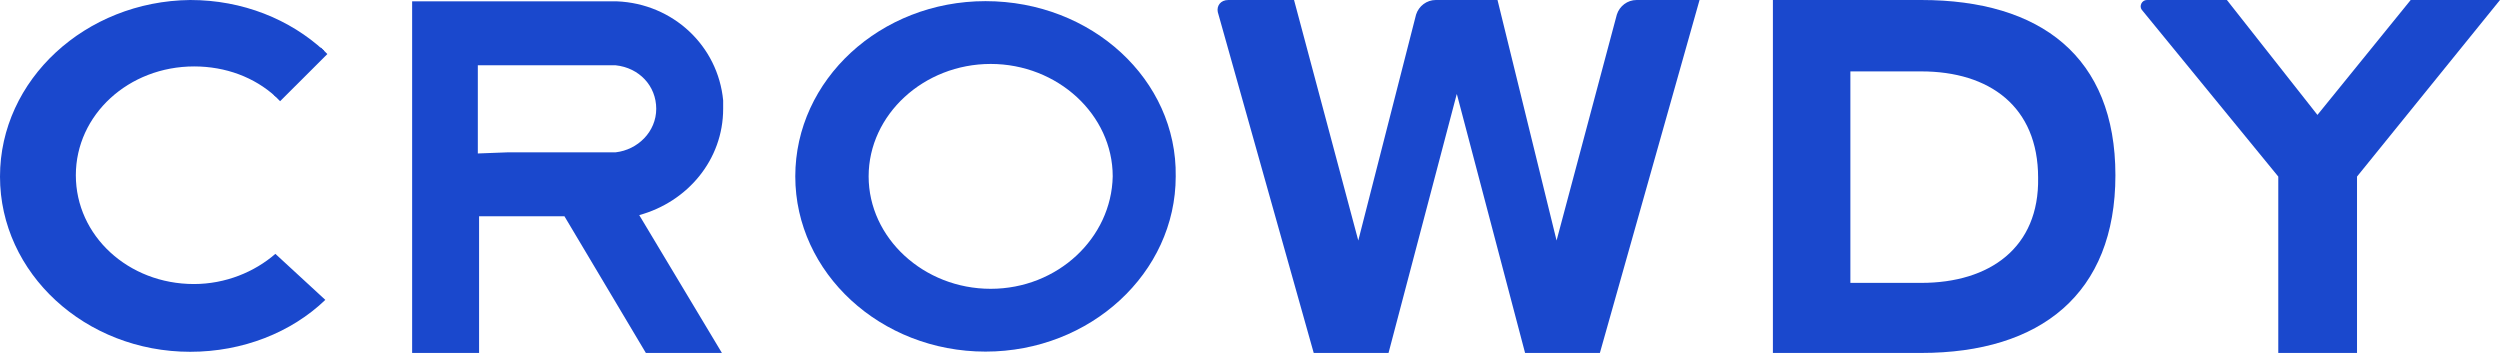<svg width="170" height="24" viewBox="0 0 170 24" fill="none" xmlns="http://www.w3.org/2000/svg">
<g clip-path="url(#clip0_206_8335)">
<path d="M22.037 3.453C19.712 1.311 16.5 0 12.935 0C5.805 0.078 0 5.426 0 12.007C0 18.587 5.805 23.922 12.935 23.922C16.5 23.922 19.811 22.611 22.122 20.392L18.726 17.263C17.303 18.497 15.33 19.314 13.189 19.314C8.722 19.314 5.157 16.03 5.157 11.916C5.157 7.801 8.75 4.517 13.203 4.517C15.344 4.517 17.303 5.257 18.74 6.568" fill="#1A48CD"/>
<path d="M18.824 6.659L22.037 3.453" stroke="#1A48CD" stroke-width="0.63" stroke-miterlimit="6.33"/>
<path d="M67.014 0.078C59.87 0.078 54.079 5.426 54.079 11.993C54.079 18.561 59.884 23.909 67.014 23.909C74.144 23.909 79.949 18.561 79.949 11.993C80.048 5.426 74.242 0.078 67.014 0.078ZM67.366 19.639C62.815 19.639 59.067 16.186 59.067 11.993C59.067 7.801 62.815 4.348 67.366 4.348C71.918 4.348 75.665 7.801 75.665 11.993C75.581 16.186 71.918 19.639 67.366 19.639Z" fill="#1A48CD"/>
<path d="M99.055 6.412L94.42 24H89.333L82.809 0.818C82.725 0.402 82.993 0 83.528 0H87.995L92.363 16.355L96.294 0.986C96.477 0.415 97.012 0 97.632 0H101.831L105.847 16.355L109.947 0.986C110.13 0.415 110.666 0 111.286 0H115.569L108.792 24H103.705L99.07 6.412H99.055Z" fill="#1A48CD"/>
<path d="M130.645 0H120.557V24H130.645C138.761 24 143.848 19.976 143.848 11.916C143.848 3.855 138.761 0 130.645 0ZM130.645 19.236H125.826V4.855H130.645C135.281 4.855 138.592 7.243 138.592 12.084C138.677 16.848 135.295 19.236 130.645 19.236Z" fill="#1A48CD"/>
<path d="M49.175 7.399V6.827C48.823 3.128 45.779 0.247 41.947 0.091H28.025V24H32.577V14.706H38.382L43.919 24H49.09L43.468 14.628C46.766 13.72 49.175 10.851 49.175 7.399ZM32.492 10.436V4.439H41.862C43.468 4.608 44.624 5.841 44.624 7.399C44.624 8.956 43.37 10.189 41.862 10.358H34.549" fill="#1A48CD"/>
<path d="M145.99 0H151.429L157.586 7.814L163.927 0H170L160.277 12.007V24.013H154.923V12.007L145.638 0.662C145.454 0.415 145.638 0 145.99 0Z" fill="#1A48CD"/>
</g>
<defs>
<clipPath id="clip0_206_8335">
<rect width="170" height="24" fill="white"/>
</clipPath>
</defs>
</svg>
